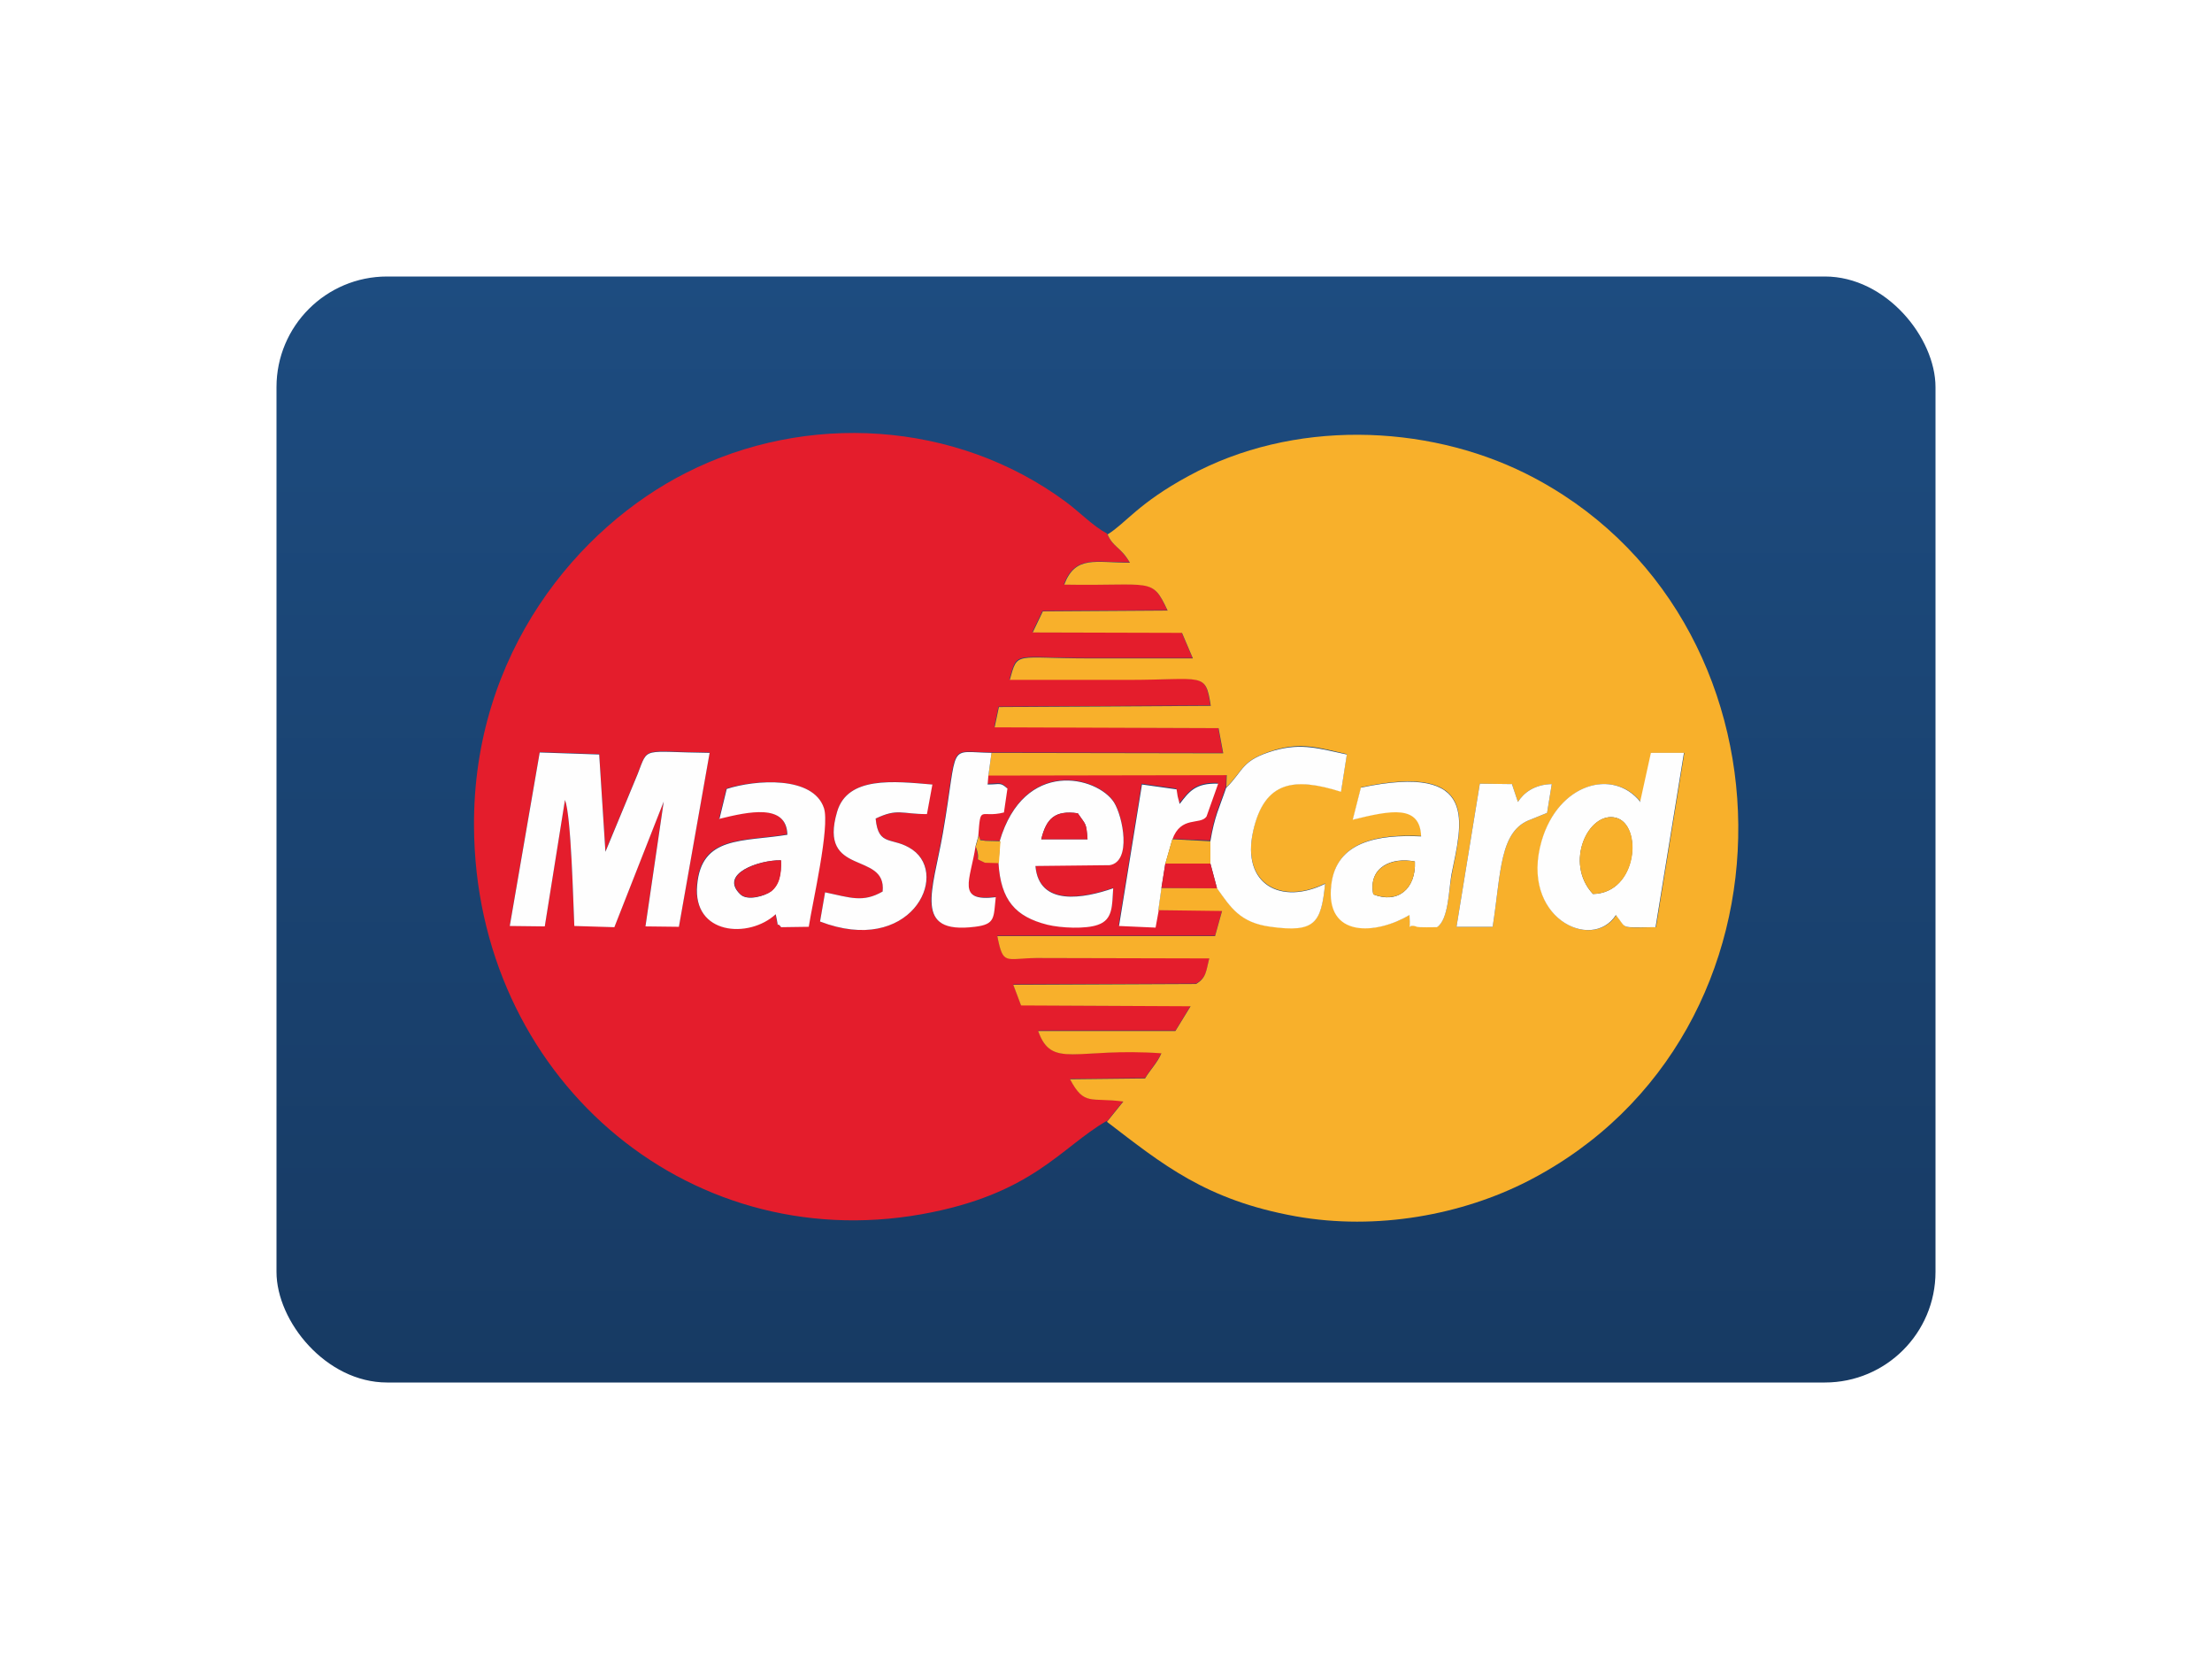 <svg width="160" height="120" viewBox="0 0 160 120" fill="none" xmlns="http://www.w3.org/2000/svg">
<g filter="url(#filter0_d_596_6554)">
<g clip-path="url(#clip0_596_6554)">
<g clip-path="url(#clip1_596_6554)">
<path d="M132.632 16H27.368C23.299 16 20 19.44 20 23.683V88.317C20 92.56 23.299 96 27.368 96H132.632C136.701 96 140 92.56 140 88.317V23.683C140 19.44 136.701 16 132.632 16Z" fill="url(#paint0_linear_596_6554)"/>
<path fill-rule="evenodd" clip-rule="evenodd" d="M52.004 55.237L52.538 53.038C54.591 52.393 58.781 52.099 59.569 54.416C60.019 55.765 58.725 61.366 58.472 63.009L56.475 63.038C56.025 62.451 56.391 63.536 56.081 62.099C54.169 63.888 50.091 63.595 50.401 59.988C50.71 56.41 53.691 56.88 56.925 56.352C56.869 54.064 54.113 54.68 51.976 55.208L52.004 55.237ZM67.049 54.885C65.221 54.885 64.94 54.475 63.337 55.208C63.534 57.29 64.575 56.469 66.009 57.466C68.737 59.343 65.812 65.149 59.316 62.657L59.681 60.545C61.509 60.926 62.437 61.308 63.843 60.487C64.181 57.525 59.147 59.46 60.553 54.709C61.312 52.129 64.659 52.481 67.415 52.745L67.021 54.885H67.049ZM39.039 50.399L43.342 50.545L43.792 57.583L46.126 51.953C46.913 49.929 46.379 50.369 51.329 50.428L49.107 63.009L46.688 62.979L48.01 53.947L44.439 63.038L41.542 62.95C41.458 61.19 41.317 55.003 40.867 53.83L39.405 62.979L36.874 62.95L39.039 50.399ZM80.07 77.114L81.251 75.648C78.889 75.325 78.467 76.029 77.399 74.035L82.826 73.976C83.164 73.39 83.726 72.833 84.007 72.158C77.82 71.718 76.077 73.361 75.093 70.545H85.02L86.117 68.756L73.855 68.698L73.293 67.202L86.51 67.144C87.27 66.704 87.27 66.205 87.467 65.296L74.952 65.267C72.702 65.296 72.561 65.824 72.14 63.683H87.888L88.395 61.865L83.782 61.806L83.558 63.038L80.914 62.921L82.573 52.686L85.076 53.038C85.076 53.096 85.132 53.302 85.132 53.39C85.132 53.448 85.16 53.536 85.16 53.566L85.301 54.094C86.004 53.214 86.454 52.569 88.085 52.627L87.242 55.003C86.763 55.648 85.357 54.915 84.767 56.674L87.523 56.792C87.832 54.944 88.17 54.387 88.676 52.891L88.704 52.011L71.465 52.041L71.408 52.686C72.337 52.686 72.308 52.51 72.843 52.979L72.59 54.709C70.846 55.149 70.902 54.064 70.734 56.44C70.987 56.88 70.677 56.645 71.212 56.792L72.308 56.821C74.08 50.809 79.367 52.129 80.576 54.006C81.223 55.003 81.87 58.287 80.267 58.551L74.896 58.61C75.149 61.572 78.411 60.956 80.52 60.223C80.436 61.454 80.52 62.451 79.423 62.862C78.552 63.184 76.724 63.096 75.767 62.862C73.405 62.305 72.393 61.073 72.224 58.404L71.212 58.375C70.284 57.935 71.015 58.375 70.537 57.173C70.143 59.636 69.074 61.22 71.999 60.868C71.83 62.334 72.027 62.833 70.48 63.009C65.981 63.566 67.443 60.428 68.174 56.234C69.327 49.548 68.427 50.369 71.69 50.428L88.451 50.457L88.113 48.639L71.915 48.58L72.224 47.114L87.551 47.026C87.157 44.533 87.073 45.149 81.504 45.149H73.011C73.602 43.009 73.293 43.595 78.805 43.595H86.257L85.47 41.748L74.671 41.718L75.402 40.193L84.429 40.135C83.276 37.671 83.332 38.375 76.949 38.258C77.764 36.146 79.198 36.674 81.701 36.674C80.998 35.501 80.492 35.589 80.07 34.592C79.03 34.035 78.102 33.038 77.061 32.275C69.102 26.41 58.303 25.794 49.641 30.193C41.851 34.123 34.202 43.214 34.286 55.794C34.399 73.771 49.529 86.879 66.656 83.83C74.699 82.393 76.724 78.991 80.042 77.085L80.07 77.114Z" fill="#E41D2C"/>
<path fill-rule="evenodd" clip-rule="evenodd" d="M98.434 52.95C107.152 51.103 105.718 55.59 105.015 59.226C104.79 60.311 104.79 62.452 103.975 63.038C103.778 63.038 102.625 63.068 102.512 63.009C101.725 62.686 102.09 63.654 101.978 62.158C99.615 63.566 95.875 63.889 96.325 59.959C96.691 56.821 99.728 56.323 102.821 56.469C102.709 54.153 100.684 54.534 97.872 55.267L98.462 52.95H98.434ZM107.04 52.686L109.374 52.716C109.402 52.774 109.43 52.862 109.43 52.921L109.796 54.006C110.218 53.331 111.005 52.745 112.243 52.716L111.905 54.798L110.752 55.267C108.446 56.059 108.587 59.079 107.968 63.038H105.353L107.04 52.686ZM119.442 50.458H121.832L119.78 63.068C117.108 63.097 117.755 63.243 116.911 62.188C115.167 64.886 109.937 62.393 111.54 56.821C112.721 52.657 116.714 51.543 118.683 54.006L119.47 50.428L119.442 50.458ZM80.098 34.622C80.52 35.619 81.054 35.531 81.729 36.704C79.226 36.704 77.792 36.147 76.977 38.288C83.361 38.405 83.304 37.701 84.457 40.164L75.43 40.223L74.699 41.748L85.498 41.777L86.285 43.625H78.833C73.349 43.625 73.63 43.068 73.039 45.179H81.532C87.101 45.179 87.185 44.563 87.579 47.056L72.252 47.144L71.943 48.61L88.141 48.669L88.479 50.487L71.718 50.458L71.493 52.1L88.732 52.07L88.704 52.95C89.998 51.66 89.772 50.985 92.191 50.252C94.188 49.666 95.453 50.106 97.422 50.545L97 53.243C93.625 52.188 91.432 52.452 90.644 56.088C89.772 59.988 92.725 61.455 95.847 59.9C95.566 62.745 95.116 63.449 91.91 63.009C89.688 62.716 89.013 61.601 88.029 60.223H84.007L83.782 61.836L88.394 61.895L87.888 63.713H72.139C72.561 65.853 72.702 65.326 74.952 65.296L87.466 65.326C87.241 66.205 87.27 66.733 86.51 67.173L73.293 67.232L73.855 68.727L86.117 68.786L85.02 70.575H75.092C76.077 73.361 77.82 71.748 84.007 72.188C83.726 72.862 83.164 73.419 82.826 74.006L77.398 74.065C78.439 76.029 78.889 75.355 81.251 75.677L80.07 77.144C84.092 80.223 87.213 82.804 93.71 83.977C99.615 85.032 105.774 83.859 110.527 81.425C131.113 70.839 130.551 40.34 110.358 30.252C103.103 26.645 93.485 26.323 85.976 30.428C82.348 32.393 81.476 33.801 80.126 34.651L80.098 34.622Z" fill="#F8B02B"/>
<path fill-rule="evenodd" clip-rule="evenodd" d="M36.873 62.979L39.405 63.009L40.867 53.859C41.317 55.032 41.458 61.22 41.542 62.979L44.439 63.067L48.01 53.977L46.688 63.009L49.107 63.038L51.329 50.457C46.379 50.399 46.913 49.959 46.126 51.982L43.792 57.613L43.342 50.575L39.039 50.428L36.873 62.979ZM115.224 60.663C113.114 58.405 114.914 54.651 116.883 55.15C118.823 55.648 118.458 60.604 115.224 60.663ZM118.655 54.006C116.686 51.542 112.721 52.657 111.511 56.821C109.908 62.364 115.139 64.886 116.883 62.188C117.727 63.243 117.08 63.067 119.751 63.067L121.804 50.457H119.414L118.627 54.035L118.655 54.006ZM99.334 60.692C98.941 58.727 100.684 57.965 102.343 58.317C102.428 60.311 101.078 61.396 99.334 60.692ZM98.434 52.979L97.844 55.296C100.656 54.592 102.709 54.211 102.793 56.498C99.7 56.352 96.663 56.85 96.297 59.988C95.819 63.918 99.587 63.595 101.95 62.188C102.062 63.683 101.697 62.715 102.484 63.038C102.597 63.097 103.75 63.067 103.946 63.067C104.79 62.51 104.79 60.34 104.987 59.255C105.718 55.589 107.124 51.132 98.406 52.979H98.434ZM56.475 58.229C56.531 59.226 56.363 59.988 55.744 60.487C55.322 60.809 54.057 61.191 53.55 60.692C51.975 59.196 54.928 58.199 56.447 58.229H56.475ZM52.004 55.237C54.141 54.71 56.897 54.094 56.953 56.381C53.719 56.909 50.738 56.44 50.429 60.017C50.091 63.625 54.169 63.918 56.109 62.129C56.419 63.566 56.053 62.481 56.503 63.067L58.5 63.038C58.753 61.367 60.047 55.795 59.597 54.446C58.809 52.1 54.647 52.393 52.566 53.067L52.032 55.267L52.004 55.237ZM75.317 56.704C75.683 55.208 76.302 54.592 77.961 54.827C78.552 55.707 78.552 55.443 78.664 56.704H75.317ZM72.336 56.85L72.224 58.434C72.393 61.103 73.433 62.305 75.767 62.891C76.724 63.126 78.552 63.214 79.423 62.891C80.52 62.51 80.436 61.484 80.52 60.252C78.411 60.985 75.149 61.601 74.896 58.639L80.267 58.581C81.87 58.317 81.223 55.062 80.576 54.035C79.367 52.158 74.08 50.839 72.308 56.85H72.336ZM88.704 52.95C88.198 54.446 87.86 55.003 87.551 56.85V58.463L88.029 60.252C89.013 61.63 89.688 62.745 91.91 63.038C95.116 63.478 95.566 62.774 95.847 59.929C92.697 61.484 89.772 60.017 90.644 56.117C91.46 52.452 93.653 52.217 97 53.273L97.422 50.575C95.453 50.164 94.188 49.724 92.191 50.281C89.772 50.985 89.998 51.689 88.704 52.979V52.95ZM67.415 52.745C64.659 52.51 61.312 52.129 60.553 54.71C59.147 59.46 64.153 57.525 63.843 60.487C62.409 61.308 61.509 60.927 59.681 60.545L59.316 62.657C65.812 65.15 68.709 59.372 66.009 57.466C64.575 56.469 63.534 57.32 63.337 55.208C64.94 54.446 65.193 54.886 67.049 54.886L67.443 52.745H67.415Z" fill="#FEFEFE"/>
<path fill-rule="evenodd" clip-rule="evenodd" d="M70.565 57.202L70.762 56.498C70.93 54.123 70.874 55.208 72.618 54.768L72.871 53.038C72.337 52.569 72.365 52.745 71.437 52.745L71.493 52.1L71.718 50.457C68.456 50.399 69.356 49.578 68.203 56.264C67.471 60.457 66.009 63.595 70.509 63.038C72.027 62.862 71.859 62.364 72.027 60.897C69.131 61.249 70.199 59.666 70.565 57.202ZM83.783 61.865L84.008 60.252L84.289 58.493L84.795 56.733C85.414 54.974 86.82 55.707 87.27 55.062L88.114 52.686C86.454 52.627 86.004 53.273 85.329 54.152L85.189 53.624C85.189 53.595 85.161 53.507 85.161 53.449C85.161 53.39 85.104 53.155 85.104 53.097L82.602 52.745L80.942 62.979L83.586 63.097L83.811 61.865H83.783ZM105.353 63.038H107.968C108.587 59.079 108.446 56.059 110.752 55.267L111.905 54.798L112.243 52.715C111.006 52.745 110.218 53.331 109.796 54.006L109.431 52.921C109.403 52.862 109.403 52.774 109.374 52.715L107.04 52.686L105.353 63.038Z" fill="#FEFEFE"/>
<path fill-rule="evenodd" clip-rule="evenodd" d="M115.224 60.663C118.486 60.604 118.852 55.648 116.883 55.15C114.886 54.651 113.115 58.405 115.224 60.663Z" fill="#F8B02B"/>
<path fill-rule="evenodd" clip-rule="evenodd" d="M56.475 58.229C54.957 58.199 52.004 59.196 53.579 60.692C54.085 61.161 55.35 60.78 55.772 60.487C56.391 60.017 56.532 59.226 56.504 58.229H56.475ZM84.008 60.223L88.029 60.252L87.551 58.463H84.289L84.008 60.223Z" fill="#E41D2C"/>
<path fill-rule="evenodd" clip-rule="evenodd" d="M99.334 60.692C101.106 61.366 102.428 60.311 102.343 58.316C100.656 57.994 98.941 58.756 99.334 60.692ZM84.289 58.463H87.551V56.85L84.795 56.704L84.289 58.463Z" fill="#F8B02B"/>
<path fill-rule="evenodd" clip-rule="evenodd" d="M75.317 56.704H78.664C78.58 55.472 78.552 55.706 77.961 54.827C76.302 54.592 75.683 55.208 75.317 56.704Z" fill="#E41D2C"/>
<path fill-rule="evenodd" clip-rule="evenodd" d="M70.565 57.202C71.043 58.405 70.312 57.965 71.24 58.405L72.252 58.434L72.365 56.85L71.268 56.821C70.706 56.704 71.015 56.909 70.79 56.469L70.593 57.173L70.565 57.202Z" fill="#F8B02B"/>
</g>
</g>
</g>
<defs>
<filter id="filter0_d_596_6554" x="0" y="0" width="160" height="120" filterUnits="userSpaceOnUse" color-interpolation-filters="sRGB">
<feFlood flood-opacity="0" result="BackgroundImageFix"/>
<feColorMatrix in="SourceAlpha" type="matrix" values="0 0 0 0 0 0 0 0 0 0 0 0 0 0 0 0 0 0 127 0" result="hardAlpha"/>
<feOffset dy="4"/>
<feGaussianBlur stdDeviation="10"/>
<feComposite in2="hardAlpha" operator="out"/>
<feColorMatrix type="matrix" values="0 0 0 0 0 0 0 0 0 0 0 0 0 0 0 0 0 0 0.3 0"/>
<feBlend mode="normal" in2="BackgroundImageFix" result="effect1_dropShadow_596_6554"/>
<feBlend mode="normal" in="SourceGraphic" in2="effect1_dropShadow_596_6554" result="shape"/>
</filter>
<linearGradient id="paint0_linear_596_6554" x1="79.999" y1="16.011" x2="79.999" y2="96.017" gradientUnits="userSpaceOnUse">
<stop stop-color="#1D4C80"/>
<stop offset="1" stop-color="#173A63"/>
</linearGradient>
<clipPath id="clip0_596_6554">
<rect x="20" y="16" width="120" height="80" rx="8" fill="white"/>
</clipPath>
<clipPath id="clip1_596_6554">
<rect x="20" y="16" width="120" height="80" rx="8" fill="white"/>
</clipPath>
</defs>
</svg>
